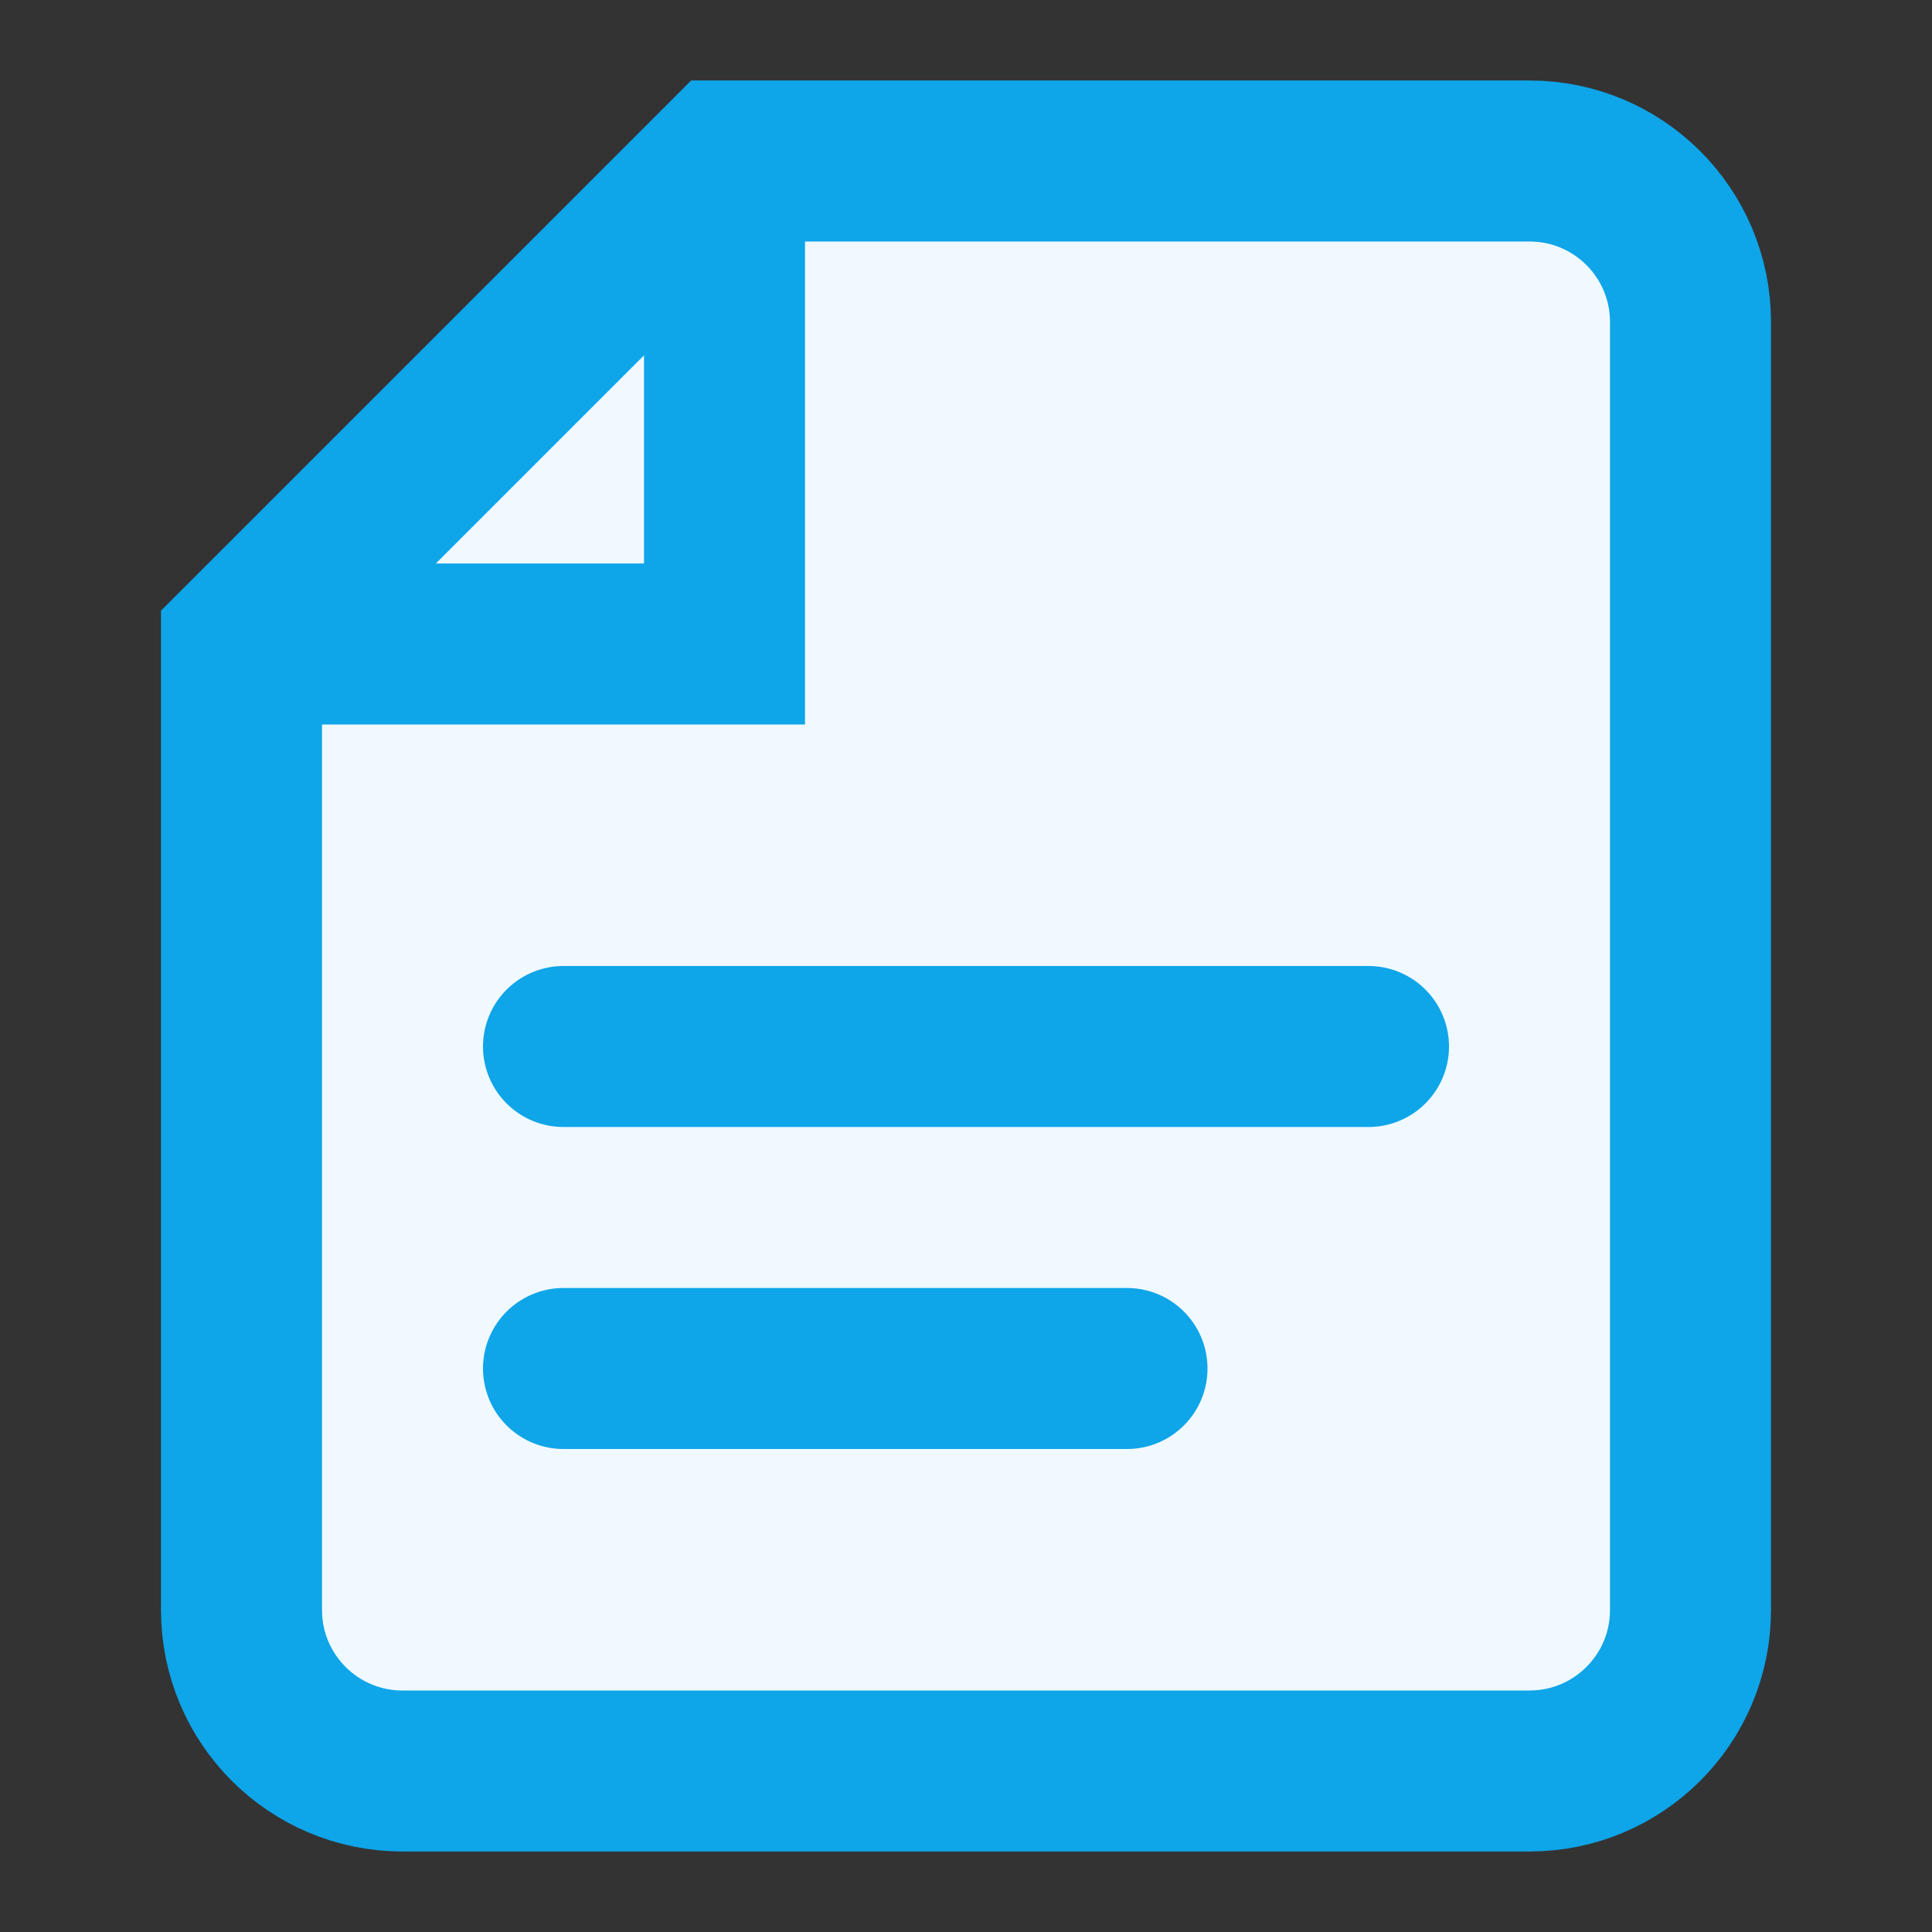 <?xml version="1.0" encoding="UTF-8"?>
<svg width="24px" height="24px" viewBox="0 0 24 24" version="1.1" xmlns="http://www.w3.org/2000/svg">
    <rect x="0" y="0" width="24" height="24" fill="#333333" stroke="none"/>
    <title>Note</title>
    <g stroke="none" stroke-width="1" fill="none" fill-rule="evenodd">
        <path d="M9,2 L19,2 C20.105,2 21,2.895 21,4 L21,20 C21,21.105 20.105,22 19,22 L5,22 C3.895,22 3,21.105 3,20 L3,8 L9,2 Z" stroke="#0ea5e9" stroke-width="2" fill="#f0f9ff"/>
        <path d="M9,2 L9,8 L3,8" stroke="#0ea5e9" stroke-width="2"/>
        <line x1="7" y1="13" x2="17" y2="13" stroke="#0ea5e9" stroke-width="2" stroke-linecap="round"/>
        <line x1="7" y1="17" x2="14" y2="17" stroke="#0ea5e9" stroke-width="2" stroke-linecap="round"/>
    </g>
</svg> 
